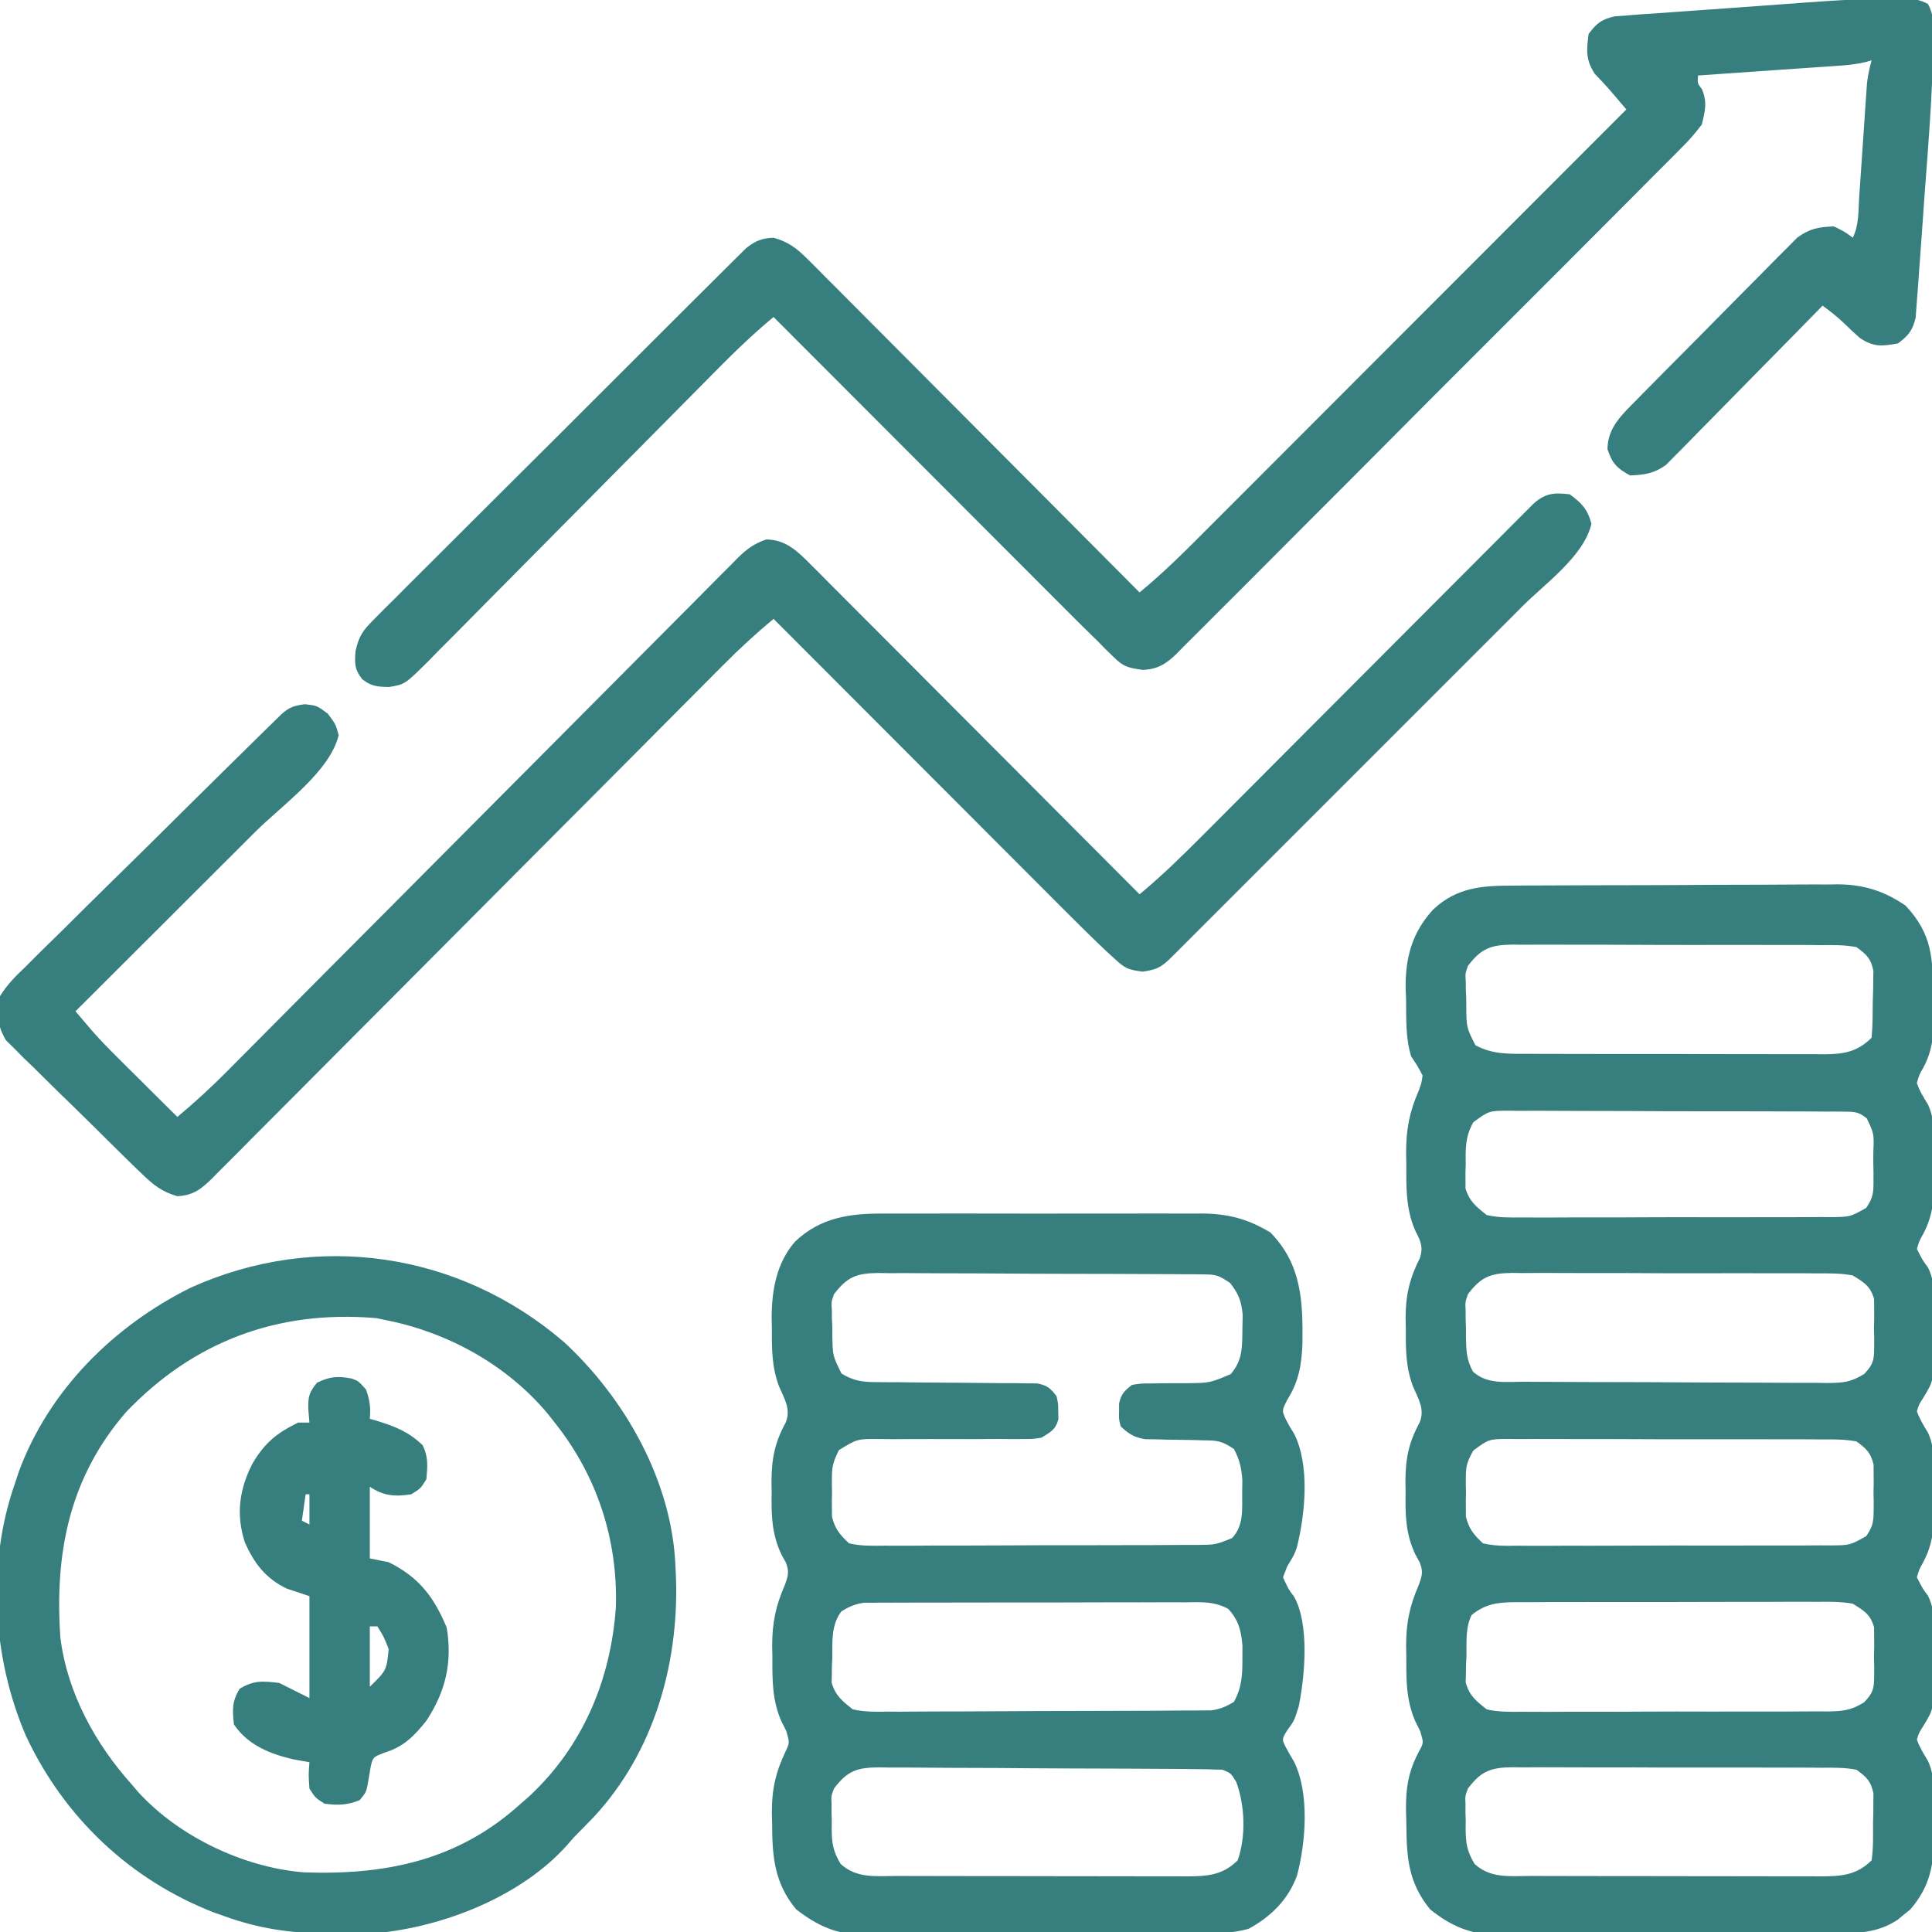 <svg width="56" height="56" viewBox="0 0 56 56" fill="none" xmlns="http://www.w3.org/2000/svg">
<g clip-path="url(#clip0_14_165)">
<path d="M43.867 25.67C43.976 25.669 44.086 25.668 44.198 25.667C44.559 25.664 44.919 25.663 45.279 25.663C45.531 25.662 45.782 25.66 46.034 25.66C46.561 25.658 47.088 25.657 47.615 25.657C48.288 25.656 48.962 25.652 49.635 25.647C50.155 25.644 50.674 25.643 51.194 25.643C51.442 25.642 51.69 25.641 51.938 25.639C52.287 25.636 52.635 25.636 52.983 25.637C53.084 25.636 53.185 25.634 53.29 25.633C54.032 25.641 54.618 25.829 55.234 26.25C56.015 27.081 56.025 27.784 56.034 28.889C56.037 29.02 56.041 29.151 56.044 29.286C56.048 29.905 56.048 30.385 55.752 30.939C55.625 31.164 55.625 31.164 55.562 31.391C55.639 31.624 55.755 31.805 55.883 32.014C56.13 32.547 56.062 33.158 56.055 33.735C56.057 33.928 56.057 33.928 56.06 34.125C56.057 34.737 56.039 35.209 55.751 35.756C55.625 35.982 55.625 35.982 55.562 36.203C55.73 36.532 55.73 36.532 55.883 36.738C56.149 37.265 56.062 37.916 56.055 38.493C56.057 38.696 56.057 38.696 56.06 38.903C56.055 40.009 56.055 40.009 55.751 40.51C55.624 40.705 55.624 40.705 55.562 40.906C55.641 41.135 55.758 41.319 55.883 41.525C56.128 42.062 56.062 42.672 56.055 43.251C56.057 43.444 56.057 43.444 56.06 43.641C56.057 44.253 56.039 44.725 55.751 45.271C55.625 45.498 55.625 45.498 55.562 45.719C55.73 46.048 55.73 46.048 55.883 46.253C56.149 46.78 56.062 47.432 56.055 48.009C56.057 48.212 56.057 48.212 56.06 48.419C56.055 49.525 56.055 49.525 55.751 50.026C55.624 50.221 55.624 50.221 55.562 50.422C55.641 50.651 55.758 50.834 55.883 51.041C56.129 51.58 56.062 52.192 56.055 52.773C56.057 52.968 56.057 52.968 56.06 53.166C56.056 54.044 55.952 54.673 55.371 55.346C55.31 55.395 55.249 55.444 55.187 55.494C55.126 55.545 55.065 55.595 55.002 55.647C54.396 56.043 53.834 56.034 53.131 56.035C53.019 56.036 52.906 56.037 52.79 56.038C52.418 56.042 52.047 56.043 51.675 56.044C51.416 56.046 51.157 56.047 50.898 56.048C50.355 56.05 49.812 56.052 49.269 56.053C48.575 56.054 47.88 56.059 47.186 56.065C46.651 56.069 46.116 56.07 45.581 56.071C45.325 56.071 45.069 56.073 44.813 56.076C44.454 56.08 44.096 56.079 43.737 56.078C43.632 56.08 43.527 56.082 43.42 56.084C42.633 56.074 42.068 55.837 41.453 55.344C40.8 54.541 40.772 53.811 40.763 52.808C40.76 52.698 40.756 52.588 40.753 52.475C40.747 51.806 40.826 51.326 41.147 50.735C41.265 50.513 41.265 50.513 41.166 50.183C41.116 50.081 41.067 49.98 41.016 49.875C40.754 49.263 40.761 48.684 40.763 48.029C40.761 47.925 40.759 47.82 40.757 47.713C40.757 47.039 40.857 46.555 41.125 45.938C41.222 45.67 41.256 45.555 41.151 45.286C41.11 45.211 41.069 45.136 41.026 45.059C40.74 44.457 40.732 43.916 40.742 43.258C40.74 43.151 40.739 43.043 40.737 42.933C40.74 42.278 40.834 41.805 41.151 41.229C41.303 40.838 41.117 40.56 40.957 40.188C40.746 39.633 40.745 39.102 40.749 38.514C40.747 38.412 40.745 38.31 40.742 38.206C40.743 37.537 40.859 37.05 41.162 36.453C41.259 36.117 41.169 35.963 41.016 35.656C40.748 35.027 40.761 34.428 40.763 33.756C40.76 33.591 40.76 33.591 40.757 33.423C40.757 32.736 40.849 32.239 41.125 31.609C41.204 31.389 41.204 31.389 41.234 31.172C41.086 30.894 41.086 30.894 40.906 30.625C40.736 30.088 40.764 29.528 40.756 28.971C40.752 28.862 40.748 28.753 40.743 28.641C40.733 27.759 40.931 27.028 41.539 26.365C42.228 25.717 42.96 25.67 43.867 25.67ZM42.547 28C42.47 28.222 42.47 28.222 42.486 28.445C42.487 28.525 42.487 28.605 42.488 28.688C42.492 28.77 42.495 28.852 42.499 28.936C42.5 29.019 42.5 29.102 42.501 29.187C42.506 29.783 42.506 29.783 42.766 30.297C43.269 30.568 43.754 30.547 44.31 30.546C44.459 30.547 44.459 30.547 44.611 30.547C44.939 30.549 45.267 30.549 45.596 30.549C45.824 30.549 46.053 30.549 46.281 30.55C46.759 30.551 47.238 30.551 47.716 30.55C48.33 30.549 48.943 30.551 49.556 30.554C50.027 30.555 50.499 30.556 50.97 30.555C51.197 30.555 51.422 30.556 51.649 30.557C51.965 30.558 52.281 30.558 52.597 30.556C52.736 30.558 52.736 30.558 52.879 30.559C53.438 30.554 53.835 30.493 54.25 30.078C54.283 29.721 54.28 29.363 54.284 29.005C54.287 28.905 54.291 28.805 54.294 28.701C54.295 28.556 54.295 28.556 54.297 28.408C54.298 28.319 54.3 28.231 54.301 28.139C54.227 27.778 54.11 27.673 53.812 27.453C53.471 27.387 53.134 27.392 52.788 27.395C52.684 27.394 52.58 27.393 52.473 27.392C52.13 27.389 51.787 27.39 51.444 27.391C51.206 27.391 50.968 27.39 50.729 27.389C50.229 27.388 49.73 27.389 49.23 27.39C48.59 27.392 47.949 27.389 47.309 27.386C46.816 27.383 46.324 27.383 45.832 27.384C45.596 27.384 45.359 27.384 45.123 27.382C44.793 27.38 44.463 27.382 44.133 27.384C44.035 27.383 43.938 27.381 43.837 27.38C43.221 27.39 42.936 27.481 42.547 28ZM42.704 32.529C42.472 32.947 42.478 33.274 42.485 33.742C42.483 33.824 42.48 33.905 42.477 33.989C42.478 34.069 42.478 34.149 42.478 34.231C42.478 34.303 42.478 34.374 42.478 34.448C42.593 34.822 42.788 34.978 43.094 35.219C43.44 35.299 43.779 35.292 44.133 35.288C44.237 35.288 44.341 35.289 44.448 35.29C44.791 35.292 45.133 35.29 45.477 35.288C45.715 35.288 45.953 35.288 46.192 35.288C46.691 35.289 47.191 35.287 47.691 35.284C48.331 35.28 48.972 35.281 49.612 35.283C50.105 35.284 50.597 35.283 51.089 35.282C51.325 35.281 51.562 35.281 51.798 35.282C52.128 35.282 52.458 35.28 52.788 35.277C52.885 35.278 52.983 35.279 53.084 35.279C53.627 35.273 53.627 35.273 54.092 35.012C54.277 34.741 54.305 34.597 54.304 34.272C54.304 34.128 54.304 34.128 54.304 33.981C54.302 33.882 54.3 33.783 54.298 33.681C54.299 33.581 54.299 33.481 54.3 33.379C54.321 32.864 54.321 32.864 54.111 32.418C53.879 32.231 53.766 32.224 53.47 32.222C53.378 32.221 53.286 32.22 53.192 32.219C53.041 32.219 53.041 32.219 52.888 32.22C52.728 32.218 52.728 32.218 52.566 32.217C52.215 32.214 51.864 32.214 51.513 32.214C51.269 32.214 51.025 32.213 50.782 32.212C50.27 32.21 49.759 32.21 49.248 32.211C48.593 32.212 47.937 32.208 47.282 32.204C46.778 32.201 46.275 32.2 45.771 32.201C45.53 32.201 45.288 32.2 45.046 32.198C44.708 32.195 44.371 32.196 44.033 32.198C43.933 32.197 43.833 32.195 43.729 32.194C43.157 32.197 43.157 32.197 42.704 32.529ZM42.547 37.516C42.468 37.748 42.468 37.748 42.482 37.984C42.482 38.069 42.483 38.154 42.483 38.242C42.486 38.33 42.489 38.417 42.492 38.507C42.492 38.595 42.492 38.682 42.491 38.773C42.498 39.155 42.511 39.417 42.694 39.757C43.113 40.138 43.664 40.049 44.196 40.051C44.348 40.052 44.348 40.052 44.503 40.053C44.84 40.055 45.176 40.056 45.513 40.057C45.685 40.058 45.685 40.058 45.861 40.059C46.469 40.061 47.076 40.062 47.684 40.063C48.312 40.065 48.94 40.069 49.568 40.073C50.051 40.076 50.533 40.077 51.016 40.077C51.248 40.078 51.479 40.079 51.711 40.081C52.035 40.084 52.358 40.083 52.682 40.083C52.778 40.084 52.874 40.085 52.972 40.087C53.42 40.083 53.647 40.066 54.036 39.825C54.284 39.557 54.32 39.447 54.323 39.088C54.323 38.993 54.324 38.897 54.325 38.799C54.323 38.7 54.321 38.602 54.318 38.5C54.322 38.352 54.322 38.352 54.325 38.201C54.324 38.106 54.323 38.01 54.323 37.912C54.322 37.825 54.321 37.739 54.321 37.65C54.212 37.275 54.033 37.174 53.703 36.969C53.361 36.904 53.023 36.908 52.676 36.91C52.522 36.909 52.522 36.909 52.365 36.907C52.026 36.905 51.687 36.906 51.348 36.907C51.112 36.906 50.877 36.906 50.641 36.905C50.147 36.904 49.653 36.904 49.159 36.906C48.526 36.908 47.893 36.905 47.26 36.901C46.773 36.899 46.287 36.899 45.8 36.9C45.566 36.9 45.333 36.899 45.1 36.898C44.773 36.896 44.447 36.897 44.121 36.9C44.025 36.898 43.928 36.897 43.829 36.896C43.216 36.905 42.934 37 42.547 37.516ZM42.704 42.045C42.553 42.317 42.491 42.463 42.489 42.769C42.488 42.849 42.488 42.928 42.487 43.01C42.489 43.092 42.49 43.174 42.492 43.258C42.49 43.339 42.489 43.421 42.487 43.505C42.488 43.585 42.488 43.664 42.489 43.747C42.489 43.818 42.49 43.89 42.49 43.963C42.58 44.32 42.715 44.481 42.984 44.734C43.329 44.817 43.668 44.808 44.021 44.803C44.126 44.804 44.231 44.805 44.339 44.806C44.686 44.808 45.033 44.806 45.38 44.803C45.621 44.803 45.863 44.803 46.104 44.804C46.609 44.804 47.114 44.803 47.62 44.8C48.268 44.796 48.916 44.797 49.564 44.799C50.062 44.8 50.559 44.799 51.057 44.797C51.296 44.797 51.535 44.797 51.774 44.797C52.108 44.798 52.442 44.796 52.776 44.793C52.875 44.793 52.974 44.794 53.076 44.795C53.623 44.789 53.623 44.789 54.093 44.526C54.272 44.265 54.306 44.129 54.308 43.815C54.309 43.724 54.309 43.634 54.31 43.541C54.307 43.401 54.307 43.401 54.305 43.258C54.306 43.164 54.308 43.071 54.31 42.974C54.309 42.839 54.309 42.839 54.308 42.701C54.308 42.619 54.307 42.537 54.307 42.452C54.222 42.104 54.102 41.996 53.812 41.781C53.468 41.715 53.126 41.72 52.776 41.723C52.618 41.721 52.618 41.721 52.458 41.72C52.111 41.718 51.764 41.718 51.416 41.719C51.175 41.719 50.934 41.718 50.693 41.717C50.188 41.716 49.683 41.717 49.177 41.718C48.529 41.72 47.881 41.718 47.233 41.714C46.735 41.711 46.237 41.711 45.739 41.712C45.501 41.712 45.262 41.712 45.023 41.71C44.689 41.708 44.355 41.71 44.021 41.712C43.922 41.711 43.823 41.71 43.721 41.708C43.154 41.713 43.154 41.713 42.704 42.045ZM42.656 46.812C42.472 47.181 42.513 47.59 42.506 47.995C42.502 48.083 42.498 48.172 42.493 48.263C42.492 48.349 42.491 48.435 42.49 48.524C42.487 48.602 42.485 48.68 42.483 48.761C42.587 49.149 42.781 49.3 43.094 49.547C43.436 49.627 43.771 49.62 44.121 49.616C44.275 49.617 44.275 49.617 44.432 49.618C44.771 49.62 45.11 49.618 45.449 49.616C45.684 49.616 45.92 49.616 46.156 49.616C46.65 49.617 47.144 49.615 47.638 49.612C48.271 49.608 48.904 49.609 49.537 49.611C50.023 49.612 50.51 49.611 50.997 49.61C51.23 49.609 51.464 49.609 51.697 49.61C52.023 49.61 52.35 49.608 52.676 49.605C52.772 49.606 52.869 49.607 52.968 49.607C53.416 49.6 53.647 49.582 54.036 49.34C54.284 49.073 54.32 48.963 54.323 48.603C54.323 48.508 54.324 48.413 54.325 48.315C54.323 48.216 54.321 48.117 54.318 48.016C54.322 47.868 54.322 47.868 54.325 47.717C54.324 47.621 54.323 47.526 54.323 47.428C54.322 47.341 54.321 47.255 54.321 47.165C54.212 46.791 54.033 46.689 53.703 46.484C53.364 46.421 53.03 46.426 52.686 46.429C52.584 46.429 52.483 46.428 52.378 46.428C52.043 46.426 51.707 46.428 51.372 46.43C51.139 46.43 50.905 46.43 50.672 46.43C50.183 46.429 49.695 46.431 49.206 46.433C48.58 46.436 47.953 46.436 47.327 46.435C46.845 46.434 46.363 46.435 45.882 46.436C45.651 46.437 45.42 46.437 45.189 46.436C44.866 46.436 44.543 46.438 44.22 46.44C44.077 46.439 44.077 46.439 43.931 46.439C43.418 46.445 43.072 46.477 42.656 46.812ZM42.547 51.844C42.467 52.063 42.467 52.063 42.478 52.285C42.478 52.364 42.478 52.444 42.477 52.526C42.48 52.608 42.483 52.689 42.485 52.773C42.484 52.855 42.483 52.937 42.482 53.021C42.487 53.439 42.522 53.662 42.742 54.028C43.211 54.458 43.779 54.376 44.387 54.375C44.484 54.376 44.581 54.376 44.681 54.376C45.003 54.377 45.325 54.378 45.647 54.378C45.87 54.378 46.094 54.378 46.318 54.379C46.786 54.38 47.255 54.38 47.724 54.38C48.325 54.38 48.925 54.381 49.526 54.383C49.988 54.384 50.45 54.384 50.912 54.384C51.133 54.385 51.355 54.385 51.576 54.386C51.886 54.387 52.196 54.387 52.505 54.386C52.597 54.386 52.688 54.387 52.783 54.388C53.366 54.385 53.818 54.354 54.25 53.922C54.302 53.564 54.291 53.203 54.291 52.842C54.295 52.692 54.295 52.692 54.299 52.54C54.3 52.443 54.3 52.347 54.3 52.248C54.301 52.16 54.302 52.072 54.303 51.981C54.226 51.622 54.109 51.517 53.812 51.297C53.471 51.23 53.134 51.236 52.788 51.239C52.684 51.238 52.58 51.237 52.473 51.236C52.13 51.233 51.787 51.234 51.444 51.235C51.206 51.234 50.968 51.234 50.729 51.233C50.229 51.232 49.73 51.232 49.23 51.234C48.59 51.236 47.949 51.233 47.309 51.229C46.816 51.227 46.324 51.227 45.832 51.228C45.596 51.228 45.359 51.227 45.123 51.226C44.793 51.224 44.463 51.225 44.133 51.228C44.035 51.227 43.938 51.225 43.837 51.224C43.221 51.233 42.937 51.325 42.547 51.844Z" fill="#377E7F"/>
<path d="M25.61 35.176C25.771 35.175 25.771 35.175 25.935 35.175C26.289 35.173 26.642 35.174 26.995 35.175C27.242 35.175 27.489 35.175 27.735 35.174C28.252 35.174 28.768 35.174 29.284 35.176C29.945 35.178 30.605 35.177 31.266 35.175C31.775 35.174 32.285 35.174 32.794 35.175C33.037 35.175 33.281 35.175 33.524 35.174C33.865 35.173 34.206 35.175 34.547 35.176C34.696 35.175 34.696 35.175 34.849 35.174C35.601 35.182 36.173 35.331 36.825 35.725C37.731 36.655 37.767 37.721 37.752 38.953C37.726 39.575 37.645 40.042 37.31 40.578C37.156 40.886 37.156 40.886 37.26 41.118C37.375 41.343 37.375 41.343 37.507 41.549C37.973 42.467 37.833 43.889 37.588 44.86C37.516 45.062 37.516 45.062 37.31 45.404C37.25 45.56 37.25 45.56 37.188 45.719C37.353 46.076 37.353 46.076 37.507 46.276C37.96 47.077 37.823 48.58 37.645 49.458C37.516 49.875 37.516 49.875 37.31 50.155C37.156 50.409 37.156 50.409 37.26 50.626C37.337 50.774 37.42 50.919 37.507 51.061C37.962 51.972 37.851 53.413 37.591 54.375C37.334 55.067 36.837 55.555 36.197 55.904C35.718 56.047 35.254 56.034 34.756 56.035C34.587 56.037 34.587 56.037 34.415 56.038C34.043 56.042 33.672 56.043 33.3 56.044C33.041 56.046 32.782 56.047 32.523 56.048C31.98 56.05 31.437 56.052 30.894 56.053C30.2 56.054 29.505 56.059 28.811 56.065C28.276 56.069 27.741 56.07 27.206 56.071C26.95 56.071 26.694 56.073 26.438 56.076C26.079 56.08 25.721 56.079 25.362 56.078C25.257 56.08 25.152 56.082 25.045 56.084C24.252 56.074 23.704 55.827 23.078 55.344C22.443 54.581 22.382 53.81 22.381 52.855C22.378 52.753 22.375 52.65 22.373 52.544C22.37 51.872 22.482 51.37 22.772 50.762C22.889 50.515 22.889 50.515 22.791 50.176C22.741 50.077 22.692 49.977 22.641 49.875C22.379 49.263 22.386 48.684 22.388 48.029C22.386 47.925 22.384 47.82 22.382 47.713C22.382 47.039 22.482 46.555 22.75 45.938C22.847 45.67 22.881 45.555 22.776 45.286C22.714 45.174 22.714 45.174 22.651 45.059C22.365 44.457 22.357 43.916 22.367 43.258C22.366 43.151 22.364 43.043 22.362 42.933C22.366 42.278 22.459 41.805 22.776 41.23C22.928 40.838 22.742 40.56 22.582 40.188C22.371 39.633 22.37 39.102 22.374 38.514C22.372 38.412 22.37 38.31 22.367 38.206C22.368 37.407 22.503 36.615 23.041 35.993C23.778 35.288 24.633 35.17 25.61 35.176ZM24.172 37.516C24.095 37.737 24.095 37.737 24.111 37.96C24.112 38.041 24.112 38.121 24.113 38.203C24.117 38.285 24.12 38.367 24.124 38.452C24.125 38.535 24.125 38.617 24.126 38.702C24.135 39.296 24.135 39.296 24.391 39.812C24.727 40.019 24.983 40.059 25.375 40.061C25.537 40.063 25.537 40.063 25.703 40.064C25.878 40.065 25.878 40.065 26.056 40.065C26.302 40.068 26.548 40.071 26.794 40.073C27.183 40.077 27.571 40.079 27.96 40.081C28.334 40.084 28.709 40.088 29.084 40.092C29.201 40.092 29.317 40.092 29.437 40.092C29.599 40.095 29.599 40.095 29.765 40.097C29.86 40.097 29.955 40.098 30.053 40.099C30.348 40.15 30.445 40.234 30.625 40.469C30.672 40.681 30.672 40.681 30.673 40.906C30.675 40.981 30.677 41.055 30.679 41.132C30.601 41.438 30.453 41.509 30.188 41.672C29.926 41.712 29.926 41.712 29.633 41.711C29.467 41.711 29.467 41.711 29.299 41.712C29.18 41.711 29.062 41.71 28.94 41.709C28.689 41.71 28.438 41.711 28.188 41.713C27.792 41.713 27.397 41.713 27.002 41.711C26.62 41.71 26.238 41.713 25.857 41.715C25.738 41.714 25.62 41.712 25.498 41.711C24.851 41.705 24.851 41.705 24.316 42.031C24.183 42.306 24.116 42.468 24.114 42.769C24.113 42.849 24.113 42.928 24.112 43.01C24.114 43.092 24.115 43.174 24.117 43.258C24.116 43.339 24.114 43.421 24.112 43.505C24.113 43.585 24.113 43.664 24.114 43.747C24.114 43.818 24.115 43.89 24.115 43.963C24.205 44.32 24.34 44.481 24.609 44.734C24.954 44.816 25.293 44.807 25.646 44.802C25.751 44.802 25.856 44.803 25.964 44.803C26.311 44.805 26.658 44.802 27.005 44.799C27.247 44.799 27.488 44.799 27.729 44.799C28.234 44.799 28.739 44.797 29.245 44.794C29.893 44.789 30.541 44.789 31.189 44.79C31.687 44.79 32.184 44.789 32.682 44.787C32.921 44.786 33.16 44.786 33.399 44.786C33.733 44.786 34.067 44.783 34.401 44.78C34.5 44.781 34.599 44.781 34.701 44.781C35.231 44.776 35.231 44.776 35.716 44.58C36.058 44.206 36.002 43.749 36.005 43.265C36.006 43.143 36.008 43.021 36.01 42.896C35.984 42.544 35.93 42.31 35.766 42C35.406 41.76 35.289 41.753 34.87 41.748C34.705 41.743 34.705 41.743 34.536 41.739C34.303 41.735 34.071 41.732 33.839 41.729C33.728 41.726 33.617 41.723 33.503 41.72C33.402 41.719 33.301 41.717 33.197 41.716C32.874 41.664 32.721 41.566 32.484 41.344C32.43 41.132 32.43 41.132 32.437 40.906C32.437 40.832 32.437 40.757 32.437 40.681C32.499 40.402 32.589 40.316 32.812 40.141C33.072 40.1 33.072 40.1 33.376 40.1C33.486 40.098 33.596 40.096 33.709 40.094C33.94 40.093 34.171 40.093 34.402 40.093C35.069 40.085 35.069 40.085 35.674 39.829C36.025 39.418 36.005 39.037 36.012 38.514C36.014 38.381 36.017 38.248 36.02 38.111C35.982 37.705 35.903 37.508 35.656 37.188C35.325 36.967 35.261 36.941 34.89 36.939C34.801 36.938 34.712 36.937 34.62 36.935C34.523 36.935 34.426 36.935 34.326 36.935C34.223 36.934 34.12 36.933 34.015 36.932C33.675 36.93 33.334 36.929 32.995 36.928C32.758 36.927 32.522 36.926 32.286 36.925C31.791 36.923 31.296 36.922 30.801 36.922C30.166 36.922 29.531 36.917 28.896 36.913C28.409 36.909 27.921 36.908 27.433 36.908C27.199 36.908 26.965 36.907 26.731 36.904C26.404 36.901 26.077 36.902 25.75 36.903C25.604 36.901 25.604 36.901 25.456 36.898C24.842 36.906 24.561 36.999 24.172 37.516ZM24.391 46.703C24.087 47.099 24.128 47.585 24.124 48.063C24.12 48.146 24.117 48.228 24.113 48.312C24.112 48.392 24.112 48.473 24.111 48.555C24.109 48.627 24.108 48.7 24.106 48.774C24.216 49.151 24.413 49.306 24.719 49.547C25.062 49.626 25.397 49.618 25.748 49.612C25.902 49.613 25.902 49.613 26.059 49.614C26.399 49.614 26.738 49.611 27.078 49.608C27.314 49.608 27.55 49.607 27.786 49.607C28.28 49.606 28.774 49.604 29.269 49.6C29.903 49.595 30.537 49.594 31.171 49.593C31.658 49.593 32.145 49.591 32.632 49.589C32.866 49.588 33.1 49.587 33.334 49.587C33.66 49.586 33.987 49.583 34.313 49.58C34.458 49.58 34.458 49.58 34.606 49.58C34.696 49.579 34.785 49.578 34.876 49.577C34.953 49.576 35.031 49.576 35.11 49.575C35.369 49.541 35.544 49.465 35.766 49.328C35.997 48.912 36.014 48.54 36.012 48.07C36.012 47.95 36.013 47.829 36.013 47.705C35.977 47.267 35.904 46.962 35.601 46.635C35.184 46.405 34.79 46.44 34.322 46.444C34.22 46.443 34.118 46.443 34.013 46.442C33.677 46.442 33.34 46.443 33.004 46.445C32.77 46.445 32.536 46.445 32.303 46.444C31.813 46.444 31.323 46.446 30.833 46.448C30.205 46.45 29.577 46.45 28.948 46.449C28.466 46.449 27.983 46.45 27.5 46.451C27.269 46.451 27.037 46.451 26.806 46.451C26.482 46.451 26.158 46.453 25.835 46.454C25.739 46.454 25.643 46.454 25.544 46.453C25.412 46.455 25.412 46.455 25.276 46.456C25.162 46.456 25.162 46.456 25.045 46.456C24.788 46.49 24.613 46.571 24.391 46.703ZM24.172 51.844C24.092 52.063 24.092 52.063 24.103 52.285C24.103 52.364 24.103 52.444 24.102 52.526C24.105 52.608 24.108 52.689 24.11 52.773C24.109 52.855 24.108 52.937 24.107 53.021C24.112 53.439 24.147 53.662 24.367 54.028C24.836 54.458 25.404 54.376 26.012 54.375C26.109 54.376 26.206 54.376 26.306 54.376C26.628 54.377 26.95 54.378 27.271 54.378C27.495 54.378 27.719 54.379 27.943 54.379C28.411 54.38 28.88 54.38 29.349 54.38C29.95 54.38 30.55 54.381 31.151 54.383C31.613 54.384 32.075 54.384 32.537 54.384C32.758 54.385 32.98 54.385 33.201 54.386C33.511 54.387 33.821 54.387 34.13 54.386C34.222 54.387 34.313 54.387 34.408 54.388C34.991 54.385 35.443 54.354 35.875 53.922C36.121 53.226 36.084 52.333 35.834 51.652C35.678 51.396 35.678 51.396 35.438 51.297C35.103 51.284 34.772 51.277 34.437 51.276C34.334 51.275 34.23 51.274 34.123 51.273C33.779 51.27 33.435 51.269 33.091 51.267C32.973 51.266 32.856 51.266 32.735 51.265C32.114 51.262 31.493 51.26 30.872 51.259C30.229 51.257 29.587 51.252 28.945 51.246C28.452 51.243 27.959 51.241 27.465 51.241C27.228 51.24 26.992 51.238 26.755 51.236C26.424 51.232 26.093 51.232 25.761 51.233C25.663 51.231 25.566 51.23 25.465 51.228C24.847 51.234 24.562 51.323 24.172 51.844Z" fill="#377E7F"/>
<path d="M54.898 -0.036C54.975 -0.038 55.052 -0.04 55.132 -0.041C55.416 -0.04 55.63 -0.023 55.882 0.114C56.068 0.451 56.044 0.785 56.036 1.159C56.035 1.248 56.034 1.338 56.033 1.429C56.005 2.814 55.895 4.196 55.79 5.576C55.759 5.986 55.731 6.396 55.703 6.807C55.681 7.125 55.657 7.444 55.633 7.762C55.621 7.914 55.611 8.065 55.601 8.216C55.587 8.426 55.57 8.636 55.553 8.846C55.544 8.965 55.535 9.084 55.526 9.207C55.437 9.582 55.32 9.721 55.016 9.953C54.545 10.039 54.303 10.064 53.905 9.793C53.756 9.661 53.61 9.526 53.469 9.387C53.267 9.189 53.056 9.027 52.828 8.859C52.74 8.949 52.74 8.949 52.651 9.041C52.097 9.608 51.542 10.173 50.985 10.736C50.699 11.026 50.414 11.316 50.13 11.607C49.855 11.889 49.579 12.169 49.302 12.448C49.197 12.554 49.092 12.661 48.988 12.769C48.842 12.92 48.693 13.069 48.544 13.218C48.461 13.303 48.377 13.388 48.29 13.476C47.94 13.726 47.676 13.763 47.25 13.781C46.866 13.573 46.735 13.437 46.594 13.023C46.594 12.39 47.025 12.009 47.449 11.578C47.527 11.498 47.527 11.498 47.607 11.417C47.779 11.242 47.951 11.069 48.123 10.895C48.212 10.805 48.212 10.805 48.302 10.714C48.615 10.398 48.928 10.083 49.241 9.769C49.564 9.445 49.885 9.118 50.206 8.792C50.453 8.54 50.702 8.29 50.952 8.04C51.071 7.92 51.189 7.8 51.307 7.68C51.472 7.511 51.639 7.344 51.807 7.178C51.901 7.082 51.996 6.987 52.093 6.889C52.456 6.624 52.71 6.579 53.156 6.563C53.477 6.72 53.477 6.72 53.703 6.891C53.889 6.519 53.864 6.095 53.891 5.685C53.898 5.587 53.905 5.489 53.912 5.387C53.934 5.073 53.955 4.758 53.977 4.443C53.998 4.129 54.019 3.816 54.041 3.502C54.055 3.306 54.068 3.111 54.081 2.915C54.087 2.826 54.093 2.737 54.1 2.645C54.105 2.567 54.11 2.489 54.116 2.409C54.141 2.182 54.19 1.97 54.25 1.75C54.188 1.767 54.125 1.784 54.061 1.802C53.817 1.858 53.59 1.885 53.341 1.902C53.249 1.909 53.157 1.915 53.062 1.922C52.964 1.928 52.866 1.935 52.765 1.942C52.613 1.953 52.613 1.953 52.458 1.963C52.135 1.986 51.812 2.008 51.488 2.03C51.269 2.046 51.05 2.061 50.83 2.076C50.293 2.114 49.756 2.151 49.219 2.188C49.199 2.412 49.199 2.412 49.335 2.591C49.489 2.971 49.424 3.213 49.328 3.609C49.133 3.868 48.952 4.075 48.723 4.299C48.627 4.397 48.627 4.397 48.53 4.496C48.316 4.713 48.1 4.928 47.884 5.142C47.73 5.297 47.576 5.453 47.422 5.608C47.005 6.029 46.586 6.449 46.166 6.867C45.815 7.217 45.466 7.568 45.116 7.919C44.292 8.746 43.466 9.572 42.639 10.396C41.785 11.247 40.935 12.101 40.086 12.956C39.356 13.69 38.626 14.422 37.893 15.153C37.456 15.59 37.019 16.027 36.584 16.466C36.175 16.878 35.764 17.289 35.351 17.698C35.2 17.848 35.049 17.999 34.9 18.151C34.695 18.358 34.488 18.563 34.281 18.767C34.193 18.858 34.193 18.858 34.103 18.951C33.79 19.252 33.552 19.398 33.124 19.417C32.704 19.36 32.562 19.328 32.271 19.036C32.199 18.966 32.126 18.895 32.051 18.823C31.978 18.747 31.904 18.672 31.828 18.594C31.753 18.521 31.678 18.448 31.601 18.373C31.353 18.132 31.109 17.888 30.865 17.643C30.773 17.552 30.682 17.46 30.587 17.365C30.286 17.064 29.985 16.763 29.685 16.461C29.476 16.252 29.266 16.042 29.056 15.832C28.562 15.338 28.069 14.844 27.576 14.349C27.014 13.786 26.451 13.223 25.889 12.66C24.733 11.503 23.577 10.345 22.422 9.188C21.801 9.703 21.233 10.256 20.668 10.83C20.469 11.031 20.27 11.232 20.072 11.433C19.966 11.54 19.861 11.646 19.755 11.753C19.428 12.085 19.099 12.416 18.77 12.747C18.715 12.803 18.659 12.859 18.602 12.917C18.488 13.031 18.374 13.146 18.261 13.261C17.497 14.03 16.733 14.8 15.971 15.572C15.456 16.095 14.94 16.616 14.422 17.136C14.148 17.41 13.875 17.686 13.604 17.962C13.302 18.27 12.997 18.576 12.691 18.881C12.602 18.973 12.513 19.064 12.421 19.159C11.736 19.838 11.736 19.838 11.274 19.913C10.934 19.906 10.767 19.895 10.5 19.688C10.277 19.401 10.281 19.252 10.303 18.884C10.402 18.434 10.514 18.279 10.836 17.957C10.932 17.86 11.028 17.762 11.127 17.662C11.234 17.556 11.341 17.451 11.449 17.345C11.561 17.232 11.673 17.119 11.785 17.006C12.09 16.699 12.396 16.395 12.703 16.091C13.024 15.773 13.343 15.453 13.662 15.133C14.199 14.596 14.737 14.061 15.275 13.526C15.898 12.908 16.519 12.288 17.139 11.667C17.735 11.069 18.333 10.473 18.931 9.877C19.186 9.623 19.44 9.369 19.694 9.115C19.992 8.816 20.292 8.518 20.593 8.22C20.703 8.111 20.813 8.001 20.923 7.891C21.072 7.741 21.223 7.593 21.374 7.444C21.458 7.36 21.542 7.277 21.629 7.191C21.909 6.974 22.069 6.908 22.422 6.891C22.852 7.009 23.105 7.205 23.416 7.518C23.545 7.645 23.545 7.645 23.675 7.775C23.767 7.869 23.86 7.962 23.954 8.058C24.102 8.205 24.102 8.205 24.252 8.355C24.521 8.624 24.789 8.894 25.056 9.163C25.336 9.446 25.617 9.727 25.898 10.008C26.429 10.54 26.96 11.073 27.49 11.607C28.093 12.214 28.698 12.821 29.303 13.427C30.547 14.674 31.789 15.923 33.031 17.172C33.769 16.566 34.435 15.892 35.109 15.216C35.24 15.085 35.372 14.953 35.503 14.822C35.859 14.466 36.214 14.11 36.569 13.755C36.941 13.382 37.313 13.01 37.685 12.638C38.388 11.934 39.092 11.23 39.795 10.525C40.596 9.723 41.397 8.921 42.199 8.119C43.846 6.471 45.494 4.821 47.141 3.172C47.037 3.05 46.933 2.928 46.829 2.806C46.771 2.738 46.713 2.67 46.653 2.6C46.515 2.442 46.371 2.29 46.225 2.14C45.96 1.722 45.984 1.475 46.047 0.984C46.279 0.675 46.419 0.562 46.798 0.474C46.98 0.46 46.98 0.46 47.165 0.447C47.304 0.436 47.442 0.425 47.584 0.414C47.735 0.404 47.886 0.394 48.037 0.385C48.194 0.373 48.35 0.361 48.507 0.35C48.835 0.325 49.164 0.302 49.493 0.28C49.909 0.252 50.325 0.222 50.741 0.191C53.565 -0.019 53.565 -0.019 54.898 -0.036Z" fill="#377E7F"/>
<path d="M45.5 14.328C45.851 14.588 46.016 14.758 46.129 15.183C45.908 16.12 44.796 16.907 44.133 17.568C44.02 17.682 43.906 17.796 43.792 17.911C43.484 18.218 43.177 18.525 42.87 18.832C42.547 19.155 42.225 19.477 41.903 19.799C41.363 20.34 40.823 20.88 40.282 21.42C39.657 22.044 39.032 22.669 38.408 23.294C37.871 23.832 37.333 24.369 36.796 24.906C36.475 25.227 36.155 25.547 35.834 25.868C35.534 26.169 35.233 26.47 34.932 26.77C34.821 26.881 34.711 26.991 34.6 27.102C34.45 27.252 34.299 27.402 34.149 27.553C34.065 27.637 33.98 27.721 33.893 27.808C33.624 28.059 33.496 28.105 33.127 28.164C32.681 28.107 32.612 28.069 32.299 27.782C32.184 27.678 32.184 27.678 32.067 27.571C31.66 27.184 31.261 26.791 30.865 26.393C30.773 26.302 30.682 26.21 30.587 26.115C30.286 25.814 29.985 25.513 29.685 25.211C29.476 25.002 29.266 24.792 29.056 24.582C28.562 24.088 28.069 23.594 27.576 23.099C27.014 22.536 26.451 21.973 25.889 21.41C24.733 20.253 23.577 19.095 22.422 17.938C21.912 18.363 21.429 18.806 20.962 19.278C20.863 19.377 20.863 19.377 20.763 19.477C20.546 19.695 20.329 19.914 20.112 20.132C19.956 20.29 19.799 20.447 19.642 20.604C19.306 20.942 18.971 21.279 18.635 21.617C18.104 22.151 17.572 22.684 17.041 23.218C16.858 23.4 16.676 23.583 16.494 23.766C16.403 23.857 16.312 23.949 16.218 24.043C14.981 25.284 13.745 26.525 12.509 27.768C11.675 28.607 10.84 29.445 10.004 30.283C9.562 30.726 9.12 31.169 8.679 31.614C8.265 32.031 7.85 32.447 7.434 32.863C7.282 33.016 7.13 33.169 6.978 33.323C6.771 33.532 6.563 33.74 6.354 33.947C6.294 34.009 6.234 34.07 6.172 34.133C5.844 34.457 5.61 34.65 5.141 34.672C4.699 34.551 4.435 34.338 4.11 34.022C4.018 33.933 3.926 33.845 3.831 33.753C3.734 33.657 3.636 33.561 3.535 33.462C3.434 33.362 3.333 33.263 3.229 33.16C3.015 32.95 2.802 32.739 2.59 32.528C2.318 32.258 2.044 31.992 1.769 31.726C1.505 31.47 1.246 31.211 0.986 30.953C0.838 30.811 0.838 30.811 0.686 30.666C0.596 30.575 0.506 30.483 0.413 30.389C0.333 30.311 0.253 30.232 0.171 30.151C-0.082 29.72 -0.116 29.36 -4.54485e-06 28.875C0.206 28.534 0.473 28.276 0.76 28.002C0.84 27.921 0.921 27.84 1.004 27.756C1.271 27.49 1.541 27.227 1.811 26.964C1.997 26.78 2.183 26.595 2.368 26.41C2.857 25.925 3.348 25.442 3.841 24.96C4.342 24.468 4.84 23.974 5.338 23.479C6.066 22.759 6.794 22.039 7.525 21.322C7.602 21.247 7.678 21.171 7.758 21.093C7.828 21.024 7.898 20.955 7.971 20.885C8.032 20.825 8.093 20.765 8.156 20.703C8.387 20.496 8.528 20.453 8.839 20.412C9.188 20.453 9.188 20.453 9.502 20.686C9.734 21 9.734 21 9.816 21.308C9.568 22.363 8.165 23.349 7.411 24.1C7.26 24.251 7.109 24.402 6.958 24.552C6.563 24.947 6.168 25.341 5.773 25.735C5.368 26.138 4.965 26.541 4.561 26.945C3.77 27.734 2.979 28.523 2.188 29.312C2.291 29.434 2.394 29.555 2.498 29.677C2.555 29.744 2.613 29.812 2.672 29.881C2.907 30.151 3.157 30.403 3.41 30.655C3.563 30.807 3.563 30.807 3.718 30.962C3.823 31.066 3.928 31.17 4.033 31.274C4.141 31.381 4.249 31.489 4.356 31.596C4.617 31.856 4.879 32.115 5.141 32.375C5.651 31.949 6.133 31.507 6.6 31.034C6.666 30.969 6.731 30.903 6.798 30.835C7.015 30.617 7.232 30.399 7.449 30.18C7.605 30.023 7.761 29.866 7.918 29.708C8.253 29.371 8.589 29.033 8.924 28.695C9.455 28.161 9.986 27.628 10.517 27.095C10.652 26.96 10.652 26.96 10.789 26.822C10.973 26.638 11.156 26.453 11.34 26.269C12.575 25.029 13.811 23.788 15.045 22.545C15.878 21.705 16.713 20.867 17.548 20.03C17.99 19.587 18.431 19.143 18.872 18.699C19.285 18.281 19.7 17.865 20.116 17.449C20.268 17.297 20.42 17.143 20.572 16.99C20.778 16.78 20.986 16.572 21.195 16.365C21.255 16.304 21.314 16.242 21.376 16.179C21.643 15.917 21.855 15.757 22.211 15.636C22.794 15.644 23.128 15.991 23.522 16.386C23.606 16.47 23.691 16.554 23.778 16.641C23.869 16.733 23.96 16.825 24.054 16.92C24.151 17.017 24.248 17.114 24.348 17.214C24.614 17.479 24.879 17.746 25.143 18.012C25.421 18.29 25.698 18.568 25.976 18.846C26.501 19.372 27.026 19.899 27.55 20.425C28.148 21.025 28.746 21.624 29.344 22.223C30.574 23.456 31.803 24.688 33.031 25.922C33.682 25.382 34.278 24.798 34.874 24.199C34.981 24.092 35.087 23.986 35.194 23.879C35.421 23.651 35.649 23.423 35.877 23.194C36.236 22.833 36.596 22.473 36.956 22.112C37.719 21.347 38.482 20.582 39.245 19.817C40.071 18.989 40.896 18.162 41.722 17.334C42.081 16.976 42.438 16.617 42.796 16.258C43.018 16.035 43.24 15.812 43.462 15.59C43.615 15.437 43.767 15.284 43.919 15.131C44.009 15.041 44.1 14.95 44.193 14.857C44.311 14.739 44.311 14.739 44.431 14.618C44.776 14.296 45.035 14.273 45.5 14.328Z" fill="#377E7F"/>
<path d="M16.349 38.901C18.119 40.539 19.476 42.93 19.578 45.391C19.584 45.516 19.589 45.641 19.595 45.77C19.67 48.266 18.939 50.801 17.22 52.657C17.023 52.862 16.824 53.064 16.625 53.266C16.533 53.371 16.533 53.371 16.44 53.479C15.11 54.972 12.848 55.855 10.902 56.033C10.537 56.048 10.175 56.051 9.81 56.048C9.617 56.047 9.617 56.047 9.419 56.046C8.405 56.027 7.52 55.903 6.563 55.562C6.447 55.522 6.331 55.481 6.212 55.439C3.776 54.494 1.859 52.681 0.752 50.315C-0.222 48.055 -0.385 45.313 0.438 42.984C0.475 42.872 0.512 42.761 0.55 42.645C1.425 40.283 3.305 38.427 5.531 37.322C9.184 35.676 13.312 36.291 16.349 38.901ZM3.657 40.927C2.004 42.834 1.581 45.025 1.75 47.469C1.952 49.074 2.76 50.546 3.828 51.734C3.885 51.801 3.942 51.868 4 51.937C5.182 53.238 7.08 54.139 8.825 54.272C11.198 54.353 13.289 53.921 15.094 52.281C15.174 52.211 15.254 52.141 15.337 52.069C16.897 50.618 17.704 48.692 17.852 46.582C17.91 44.619 17.302 42.768 16.078 41.234C15.979 41.108 15.979 41.108 15.877 40.979C14.716 39.588 13.034 38.646 11.266 38.281C11.146 38.256 11.027 38.232 10.903 38.206C8.062 37.965 5.619 38.874 3.657 40.927Z" fill="#377E7F"/>
<path d="M10.193 39.957C10.391 40.031 10.391 40.031 10.609 40.277C10.721 40.584 10.746 40.801 10.719 41.125C10.784 41.144 10.848 41.162 10.915 41.181C11.442 41.343 11.845 41.498 12.25 41.891C12.419 42.229 12.392 42.502 12.359 42.875C12.195 43.142 12.195 43.142 11.922 43.312C11.453 43.387 11.122 43.363 10.719 43.094C10.719 43.78 10.719 44.465 10.719 45.172C10.899 45.208 11.08 45.244 11.266 45.281C12.144 45.716 12.579 46.289 12.947 47.175C13.117 48.177 12.918 49.03 12.359 49.875C12.018 50.307 11.707 50.623 11.177 50.791C10.814 50.926 10.814 50.926 10.747 51.195C10.715 51.371 10.685 51.547 10.657 51.724C10.609 51.953 10.609 51.953 10.425 52.179C10.061 52.326 9.795 52.33 9.406 52.281C9.14 52.11 9.14 52.11 8.969 51.844C8.941 51.434 8.941 51.434 8.969 51.078C8.827 51.053 8.684 51.029 8.538 51.003C7.847 50.85 7.181 50.584 6.781 49.984C6.735 49.565 6.721 49.316 6.945 48.952C7.352 48.698 7.622 48.726 8.094 48.781C8.382 48.926 8.671 49.07 8.969 49.219C8.969 48.244 8.969 47.27 8.969 46.266C8.752 46.194 8.536 46.121 8.312 46.047C7.7 45.751 7.372 45.321 7.097 44.707C6.838 43.902 6.933 43.175 7.314 42.43C7.667 41.825 8.02 41.539 8.641 41.234C8.749 41.234 8.857 41.234 8.969 41.234C8.957 41.099 8.946 40.964 8.935 40.824C8.937 40.458 8.951 40.382 9.187 40.079C9.567 39.897 9.785 39.881 10.193 39.957ZM8.859 43.312C8.823 43.565 8.787 43.818 8.75 44.078C8.858 44.132 8.858 44.132 8.969 44.188C8.969 43.899 8.969 43.61 8.969 43.312C8.933 43.312 8.897 43.312 8.859 43.312ZM10.719 47.141C10.719 47.718 10.719 48.296 10.719 48.891C11.205 48.416 11.205 48.416 11.266 47.797C11.121 47.434 11.121 47.434 10.938 47.141C10.865 47.141 10.793 47.141 10.719 47.141Z" fill="#377E7F"/>
</g>
<defs>
<clipPath id="clip0_14_165">
<rect width="56" height="56" fill="white"/>
</clipPath>
</defs>
</svg>
